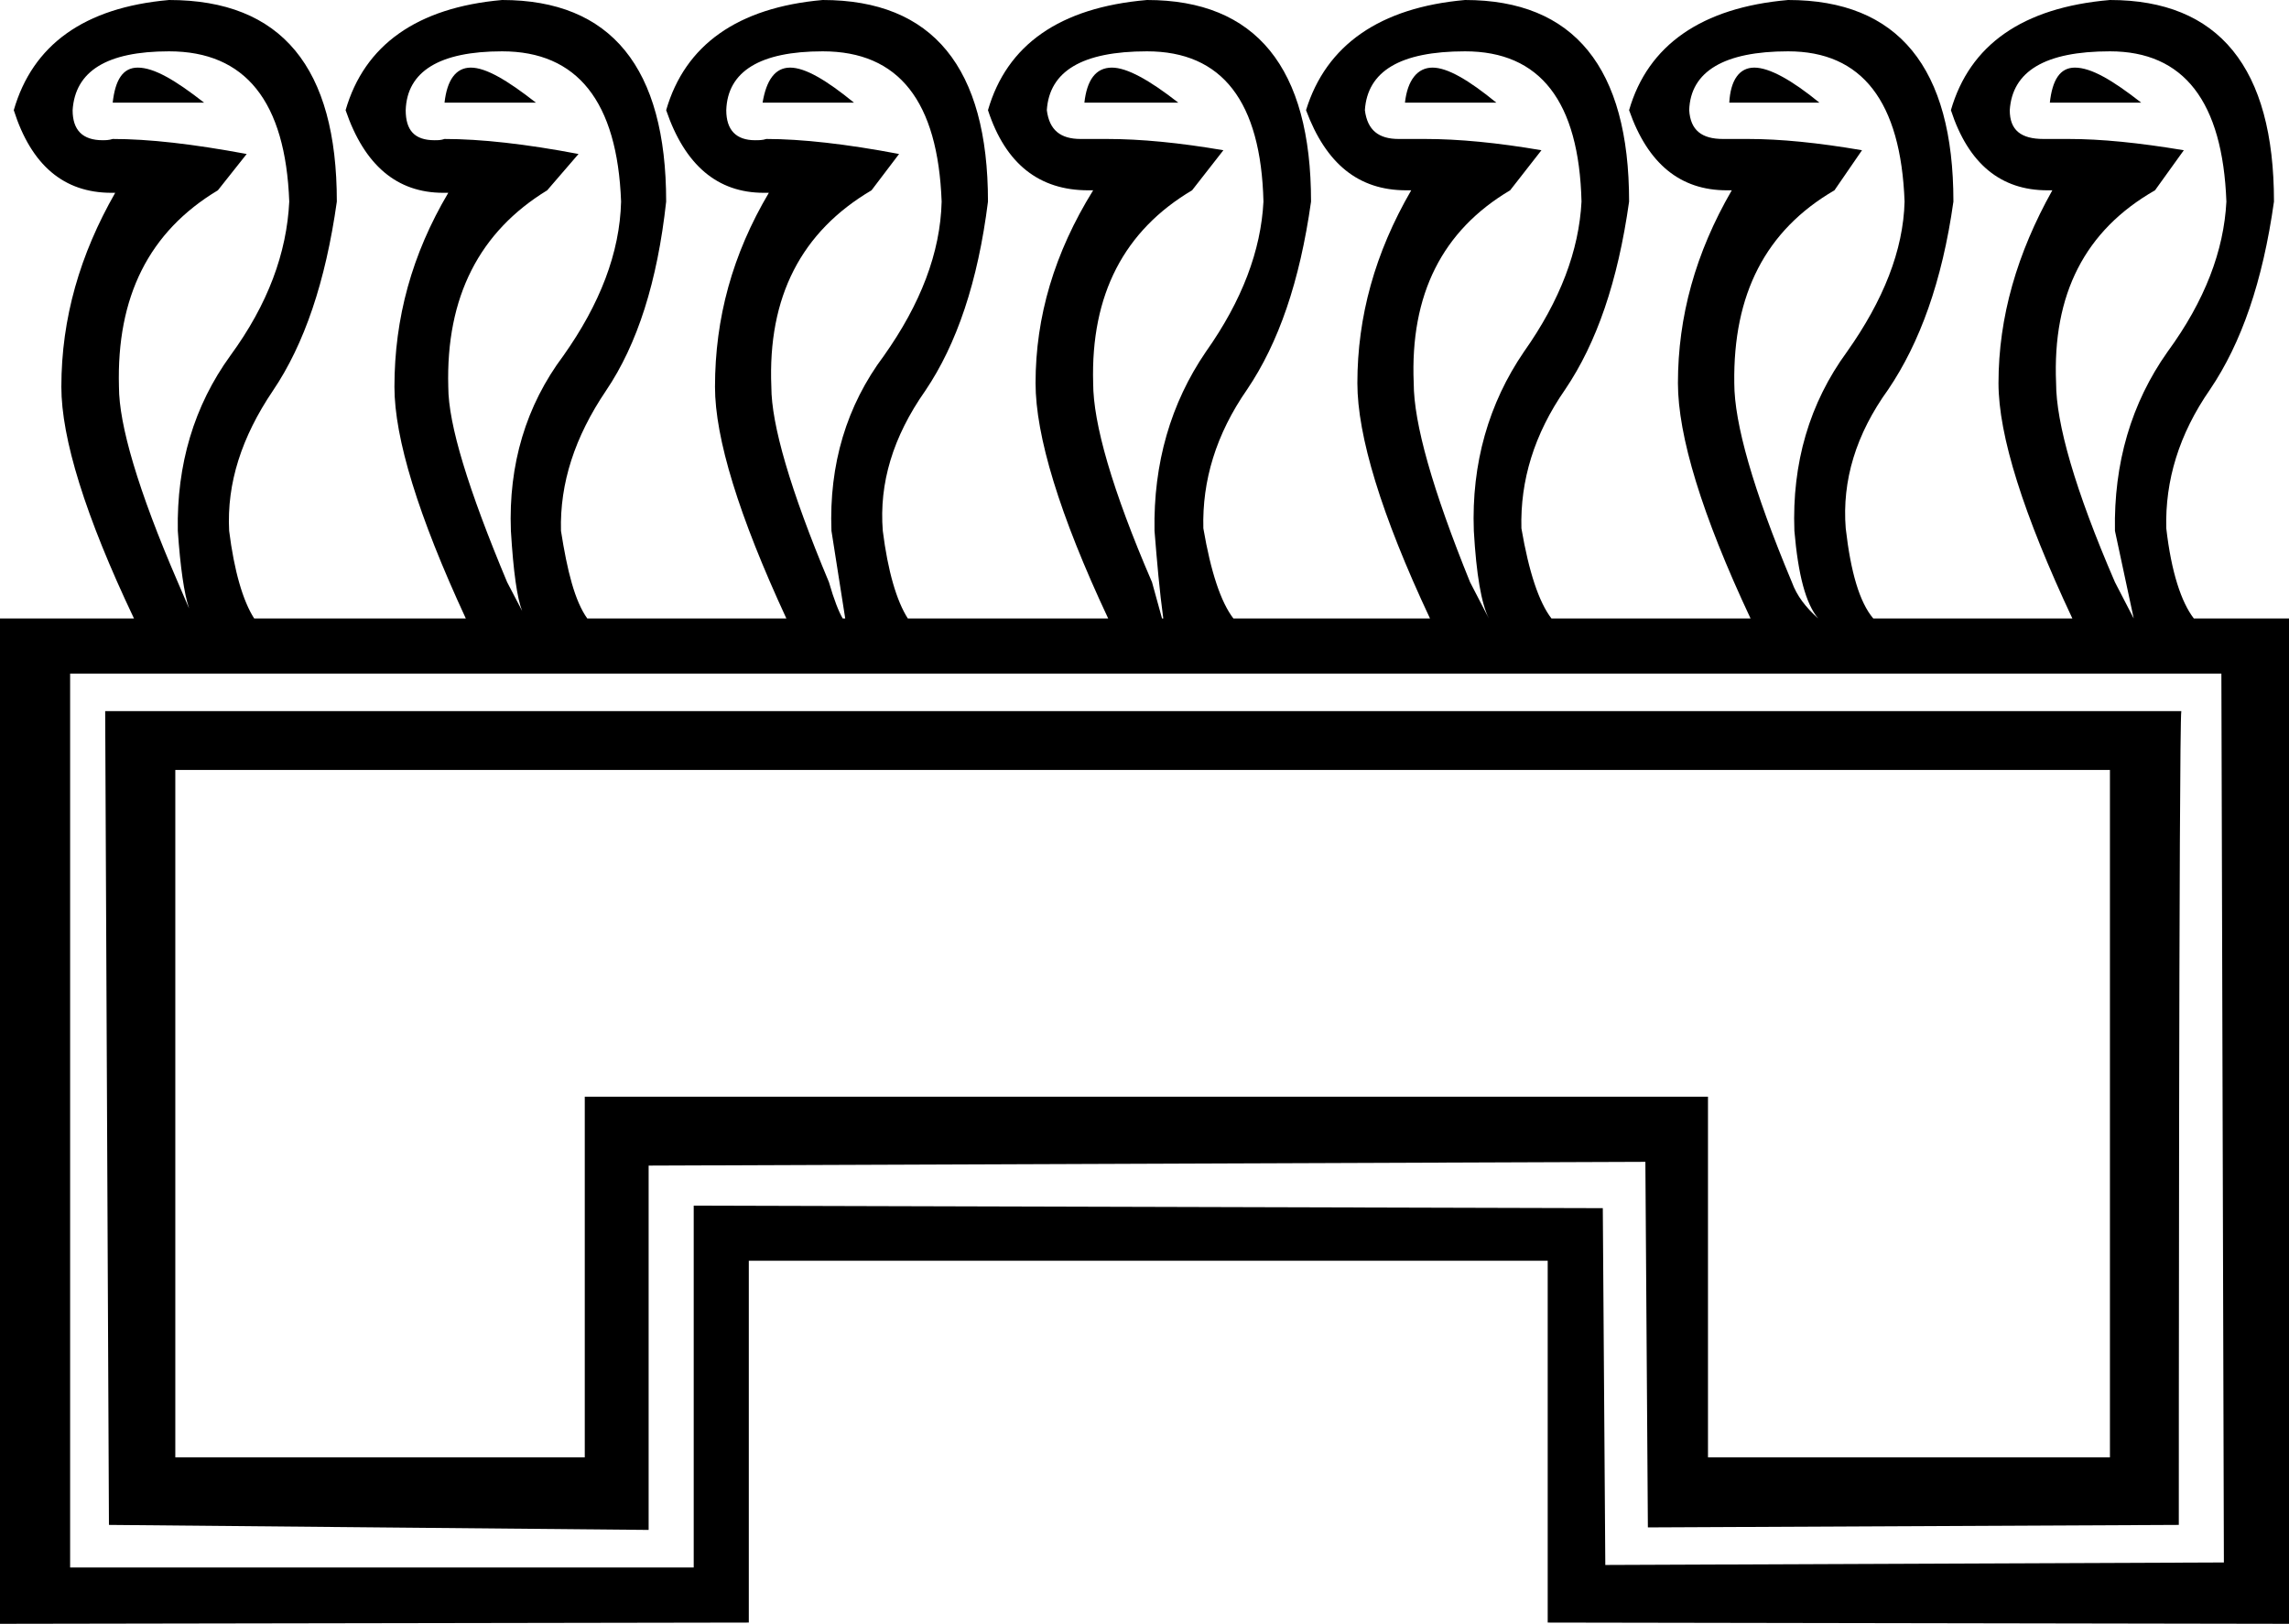 <?xml version='1.0' encoding ='UTF-8' standalone='no'?>
<svg width='18.28' height='12.97' xmlns='http://www.w3.org/2000/svg' xmlns:xlink='http://www.w3.org/1999/xlink'  version='1.1' >
<path style='fill:black; stroke:none' d=' M 1.1 0.54  C 0.98 0.54 0.92 0.64 0.9 0.82  L 1.63 0.82  C 1.4 0.64 1.23 0.54 1.1 0.54  Z  M 3.76 0.54  C 3.64 0.54 3.57 0.64 3.55 0.82  L 4.28 0.82  C 4.05 0.64 3.88 0.54 3.76 0.54  Z  M 6.31 0.54  C 6.19 0.54 6.12 0.64 6.09 0.82  L 6.82 0.82  C 6.6 0.64 6.43 0.54 6.31 0.54  Z  M 8.88 0.54  C 8.75 0.54 8.68 0.64 8.66 0.82  L 9.41 0.82  C 9.18 0.64 9 0.54 8.88 0.54  Z  M 11.44 0.54  C 11.32 0.54 11.24 0.64 11.22 0.82  L 11.95 0.82  C 11.73 0.64 11.56 0.54 11.44 0.54  Z  M 14.01 0.54  C 13.89 0.54 13.82 0.64 13.81 0.82  L 14.53 0.82  C 14.31 0.64 14.13 0.54 14.01 0.54  Z  M 16.57 0.54  C 16.45 0.54 16.39 0.64 16.37 0.82  L 17.1 0.82  C 16.87 0.64 16.7 0.54 16.57 0.54  Z  M 1.35 0.41  C 1.96 0.41 2.28 0.81 2.31 1.61  C 2.29 2.02 2.14 2.43 1.84 2.84  C 1.55 3.24 1.41 3.71 1.42 4.24  C 1.44 4.53 1.47 4.74 1.51 4.86  L 1.42 4.65  C 1.1 3.91 0.95 3.39 0.95 3.09  C 0.93 2.37 1.19 1.85 1.74 1.52  L 1.97 1.23  C 1.54 1.15 1.19 1.11 0.9 1.11  C 0.87 1.12 0.84 1.12 0.82 1.12  C 0.66 1.12 0.58 1.04 0.58 0.88  C 0.6 0.57 0.85 0.41 1.35 0.41  Z  M 4.01 0.41  C 4.61 0.41 4.93 0.81 4.96 1.61  C 4.95 2.02 4.79 2.43 4.5 2.84  C 4.2 3.24 4.06 3.71 4.08 4.24  C 4.1 4.57 4.13 4.78 4.17 4.88  L 4.05 4.65  C 3.74 3.91 3.58 3.39 3.58 3.09  C 3.56 2.37 3.83 1.85 4.37 1.52  L 4.62 1.23  C 4.2 1.15 3.84 1.11 3.55 1.11  C 3.52 1.12 3.5 1.12 3.47 1.12  C 3.31 1.12 3.24 1.04 3.24 0.88  C 3.25 0.57 3.51 0.41 4.01 0.41  Z  M 6.57 0.41  C 7.18 0.41 7.49 0.81 7.52 1.61  C 7.51 2.02 7.35 2.43 7.06 2.84  C 6.76 3.24 6.62 3.71 6.64 4.24  L 6.75 4.94  L 6.73 4.94  C 6.7 4.89 6.66 4.79 6.62 4.65  C 6.31 3.91 6.16 3.39 6.16 3.09  C 6.13 2.37 6.4 1.85 6.96 1.52  L 7.18 1.23  C 6.76 1.15 6.4 1.11 6.12 1.11  C 6.09 1.12 6.06 1.12 6.03 1.12  C 5.88 1.12 5.8 1.04 5.8 0.88  C 5.81 0.57 6.07 0.41 6.57 0.41  Z  M 9.16 0.41  C 9.76 0.41 10.07 0.81 10.09 1.61  C 10.07 2 9.92 2.4 9.63 2.81  C 9.35 3.22 9.21 3.7 9.22 4.24  C 9.24 4.49 9.26 4.72 9.29 4.94  L 9.28 4.94  L 9.2 4.65  C 8.88 3.91 8.73 3.38 8.73 3.06  C 8.71 2.35 8.98 1.84 9.52 1.52  L 9.77 1.2  C 9.42 1.14 9.11 1.11 8.84 1.11  C 8.78 1.11 8.73 1.11 8.68 1.11  C 8.66 1.11 8.65 1.11 8.63 1.11  C 8.47 1.11 8.38 1.04 8.36 0.88  C 8.38 0.57 8.64 0.41 9.16 0.41  Z  M 11.7 0.41  C 12.3 0.41 12.61 0.81 12.63 1.61  C 12.61 2 12.46 2.4 12.17 2.81  C 11.89 3.22 11.75 3.7 11.77 4.24  C 11.79 4.59 11.83 4.82 11.89 4.94  L 11.74 4.65  C 11.44 3.91 11.29 3.38 11.29 3.06  C 11.26 2.35 11.52 1.84 12.06 1.52  L 12.31 1.2  C 11.96 1.14 11.65 1.11 11.38 1.11  C 11.32 1.11 11.27 1.11 11.22 1.11  C 11.2 1.11 11.19 1.11 11.17 1.11  C 11.01 1.11 10.92 1.04 10.9 0.88  C 10.92 0.57 11.18 0.41 11.7 0.41  Z  M 14.28 0.41  C 14.87 0.41 15.18 0.81 15.21 1.61  C 15.2 2 15.04 2.4 14.75 2.81  C 14.45 3.22 14.31 3.7 14.33 4.24  C 14.36 4.59 14.42 4.82 14.52 4.94  L 14.52 4.94  C 14.42 4.85 14.35 4.76 14.31 4.65  C 14 3.91 13.85 3.38 13.85 3.06  C 13.84 2.35 14.1 1.84 14.65 1.52  L 14.87 1.2  C 14.52 1.14 14.22 1.11 13.96 1.11  C 13.9 1.11 13.86 1.11 13.81 1.11  C 13.79 1.11 13.78 1.11 13.76 1.11  C 13.59 1.11 13.5 1.04 13.49 0.88  C 13.5 0.57 13.77 0.41 14.28 0.41  Z  M 16.85 0.41  C 17.44 0.41 17.75 0.81 17.78 1.61  C 17.76 2 17.61 2.4 17.31 2.81  C 17.02 3.22 16.88 3.7 16.89 4.24  L 17.04 4.94  L 17.04 4.94  L 16.89 4.65  C 16.57 3.91 16.42 3.38 16.42 3.06  C 16.39 2.35 16.65 1.84 17.21 1.52  L 17.44 1.2  C 17.08 1.14 16.78 1.11 16.52 1.11  C 16.47 1.11 16.42 1.11 16.37 1.11  C 16.35 1.11 16.34 1.11 16.32 1.11  C 16.14 1.11 16.05 1.04 16.05 0.88  C 16.07 0.57 16.33 0.41 16.85 0.41  Z  M 16.85 6.15  L 16.85 11.64  L 13.64 11.64  L 13.64 8.76  L 4.67 8.76  L 4.67 11.64  L 1.4 11.64  L 1.4 6.15  Z  M 0.84 5.68  L 0.87 12.18  L 5.18 12.22  L 5.18 9.31  L 13.14 9.28  L 13.16 12.2  L 17.4 12.18  C 17.4 12.18 17.4 5.79 17.42 5.68  Z  M 17.74 5.38  L 17.76 12.48  L 12.82 12.5  L 12.8 9.65  L 5.54 9.63  L 5.54 12.52  L 0.56 12.52  L 0.56 5.38  Z  M 1.35 0  C 0.67 0.06 0.26 0.36 0.11 0.88  C 0.25 1.32 0.51 1.54 0.89 1.54  C 0.9 1.54 0.91 1.54 0.92 1.54  L 0.92 1.54  C 0.64 2.03 0.49 2.54 0.49 3.09  C 0.49 3.5 0.68 4.12 1.07 4.94  L 0 4.94  L 0 12.97  L 5.98 12.96  L 5.98 10.07  L 12.36 10.07  L 12.36 12.96  L 18.28 12.97  L 18.28 4.94  L 17.52 4.94  C 17.42 4.81 17.34 4.57 17.3 4.22  C 17.29 3.84 17.4 3.47 17.65 3.11  C 17.9 2.74 18.07 2.25 18.16 1.61  C 18.16 0.54 17.72 0 16.85 0  C 16.15 0.06 15.73 0.36 15.58 0.88  C 15.72 1.31 15.98 1.52 16.35 1.52  C 16.37 1.52 16.38 1.52 16.39 1.52  L 16.39 1.52  C 16.11 2.02 15.96 2.53 15.96 3.06  C 15.96 3.48 16.16 4.11 16.55 4.94  L 14.96 4.94  C 14.85 4.81 14.78 4.57 14.74 4.22  C 14.71 3.84 14.82 3.47 15.08 3.11  C 15.33 2.74 15.51 2.25 15.6 1.61  C 15.6 0.54 15.16 0 14.28 0  C 13.59 0.06 13.16 0.36 13.01 0.88  C 13.16 1.31 13.42 1.52 13.79 1.52  C 13.8 1.52 13.82 1.52 13.83 1.52  L 13.83 1.52  C 13.54 2.02 13.4 2.53 13.4 3.06  C 13.4 3.48 13.59 4.11 13.98 4.94  L 12.39 4.94  C 12.29 4.81 12.21 4.57 12.15 4.22  C 12.14 3.84 12.25 3.47 12.5 3.11  C 12.75 2.74 12.92 2.25 13.01 1.61  C 13.01 0.54 12.57 0 11.7 0  C 11.02 0.06 10.59 0.36 10.43 0.88  C 10.59 1.31 10.85 1.52 11.23 1.52  C 11.24 1.52 11.25 1.52 11.27 1.52  L 11.27 1.52  C 10.98 2.02 10.84 2.53 10.84 3.06  C 10.84 3.48 11.03 4.11 11.42 4.94  L 9.85 4.94  C 9.75 4.81 9.67 4.57 9.61 4.22  C 9.6 3.84 9.71 3.47 9.96 3.11  C 10.21 2.74 10.38 2.25 10.47 1.61  C 10.47 0.54 10.03 0 9.16 0  C 8.46 0.06 8.04 0.36 7.89 0.88  C 8.03 1.31 8.3 1.52 8.69 1.52  C 8.7 1.52 8.71 1.52 8.73 1.52  L 8.73 1.52  C 8.42 2.02 8.27 2.53 8.27 3.06  C 8.27 3.48 8.46 4.11 8.85 4.94  L 7.25 4.94  C 7.16 4.8 7.09 4.56 7.05 4.24  C 7.02 3.86 7.13 3.49 7.39 3.12  C 7.64 2.75 7.81 2.25 7.89 1.61  C 7.89 0.54 7.45 0 6.57 0  C 5.89 0.06 5.47 0.36 5.32 0.88  C 5.47 1.32 5.73 1.54 6.1 1.54  C 6.11 1.54 6.13 1.54 6.14 1.54  L 6.14 1.54  C 5.85 2.03 5.71 2.54 5.71 3.09  C 5.71 3.5 5.9 4.12 6.28 4.94  L 4.69 4.94  C 4.59 4.8 4.53 4.56 4.48 4.24  C 4.47 3.86 4.59 3.49 4.84 3.12  C 5.09 2.75 5.25 2.25 5.32 1.61  C 5.32 0.54 4.88 0 4.01 0  C 3.33 0.06 2.91 0.36 2.76 0.88  C 2.91 1.32 3.17 1.54 3.54 1.54  C 3.55 1.54 3.56 1.54 3.58 1.54  L 3.58 1.54  C 3.29 2.03 3.15 2.54 3.15 3.09  C 3.15 3.5 3.34 4.12 3.72 4.94  L 2.03 4.94  C 1.94 4.8 1.87 4.56 1.83 4.24  C 1.81 3.86 1.93 3.49 2.18 3.12  C 2.43 2.75 2.6 2.25 2.69 1.61  C 2.69 0.54 2.25 0 1.35 0  Z '/></svg>
